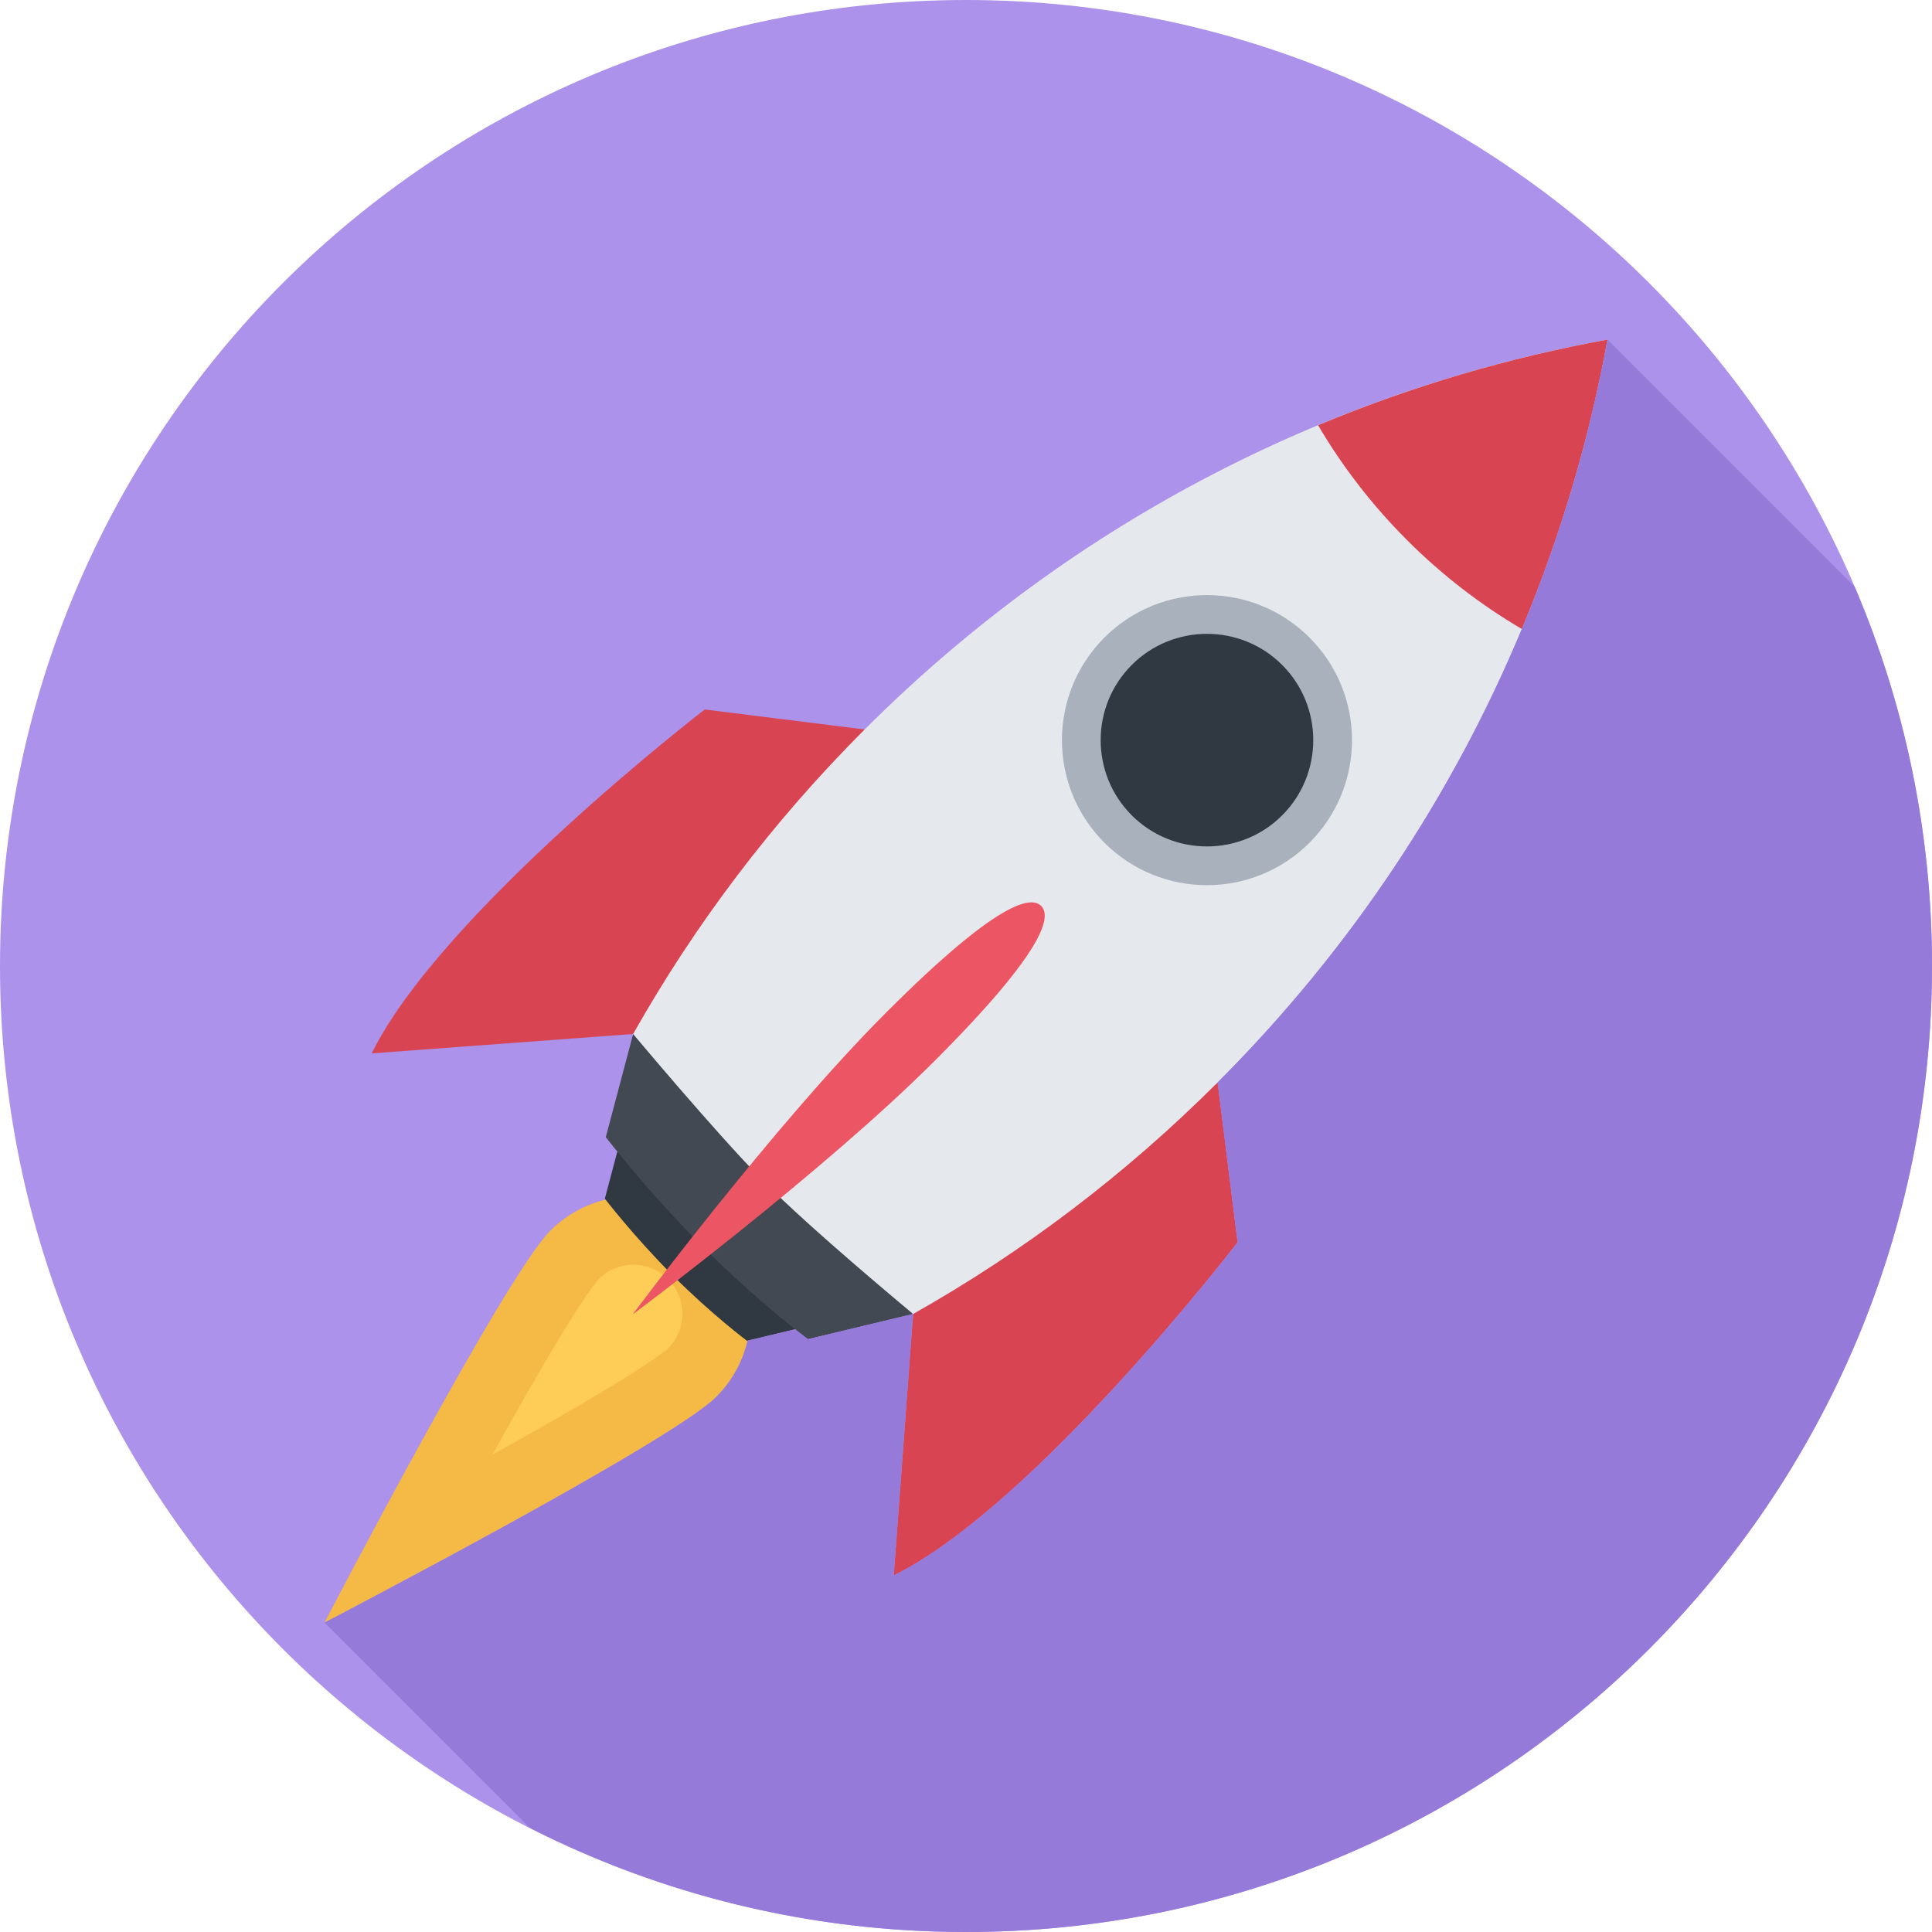 <?xml version="1.0" ?><!DOCTYPE svg  PUBLIC '-//W3C//DTD SVG 1.1//EN'  'http://www.w3.org/Graphics/SVG/1.1/DTD/svg11.dtd'><svg enable-background="new 0 0 512 512" height="512px" id="Слой_1" version="1.1" viewBox="0 0 512 512" width="512px" xml:space="preserve" xmlns="http://www.w3.org/2000/svg" xmlns:xlink="http://www.w3.org/1999/xlink"><g id="Mission_1_"><path d="M512,255.999c0,141.387-114.617,256-256,256c-141.391,0-256-114.613-256-256   C0,114.616,114.609,0.001,256,0.001C397.383,0.001,512,114.616,512,255.999z" fill="#AC92EA"/><g id="Mission"><path d="M107.77,408.233c17.445-32.508,38.152-69.344,44.48-75.672c4.164-4.164,9.703-6.461,15.594-6.457    c5.895,0,11.43,2.293,15.598,6.457c8.598,8.602,8.598,22.594-0.004,31.195C177.109,370.085,140.277,390.788,107.77,408.233z" fill="#FECD57"/><path d="M189.855,326.147c-6.078-6.078-14.043-9.117-22.012-9.113c-7.965,0-15.934,3.035-22.008,9.113    C133.684,338.308,86,430.003,86,430.003s91.703-47.684,103.852-59.832C202.008,358.007,202.008,338.308,189.855,326.147z     M177.051,357.319c-1.102,1.031-8.262,6.945-46.555,28.188c21.238-38.297,27.156-45.453,28.195-46.555    c2.445-2.441,5.695-3.773,9.156-3.773c3.465-0.004,6.723,1.348,9.18,3.797C182.078,344.034,182.086,352.245,177.051,357.319z" fill="#F5BA45"/><path d="M197.961,355.327c0,0-9.23-6.875-19.625-17.273s-18.047-20.402-18.047-20.402l5.098-19.215l52.188,52.18    L197.961,355.327z" fill="#303842"/><path d="M214.102,354.901c0,0-13.117-9.77-27.902-24.551c-14.777-14.777-25.656-29.004-25.656-29.004l7.25-27.324    l74.188,74.188L214.102,354.901z" fill="#424953"/><g><path d="M327.973,329.241l-5.289-42.391L241.98,348.21l-5.129,69.297     C274.348,398.979,327.973,329.241,327.973,329.241z" fill="#D94452"/><path d="M186.762,188.026l42.395,5.295l-61.363,80.697l-69.297,5.137     C117.027,241.663,186.762,188.026,186.762,188.026z" fill="#D94452"/></g><path d="M426,90.003c-72.105,13.127-141.102,47.564-196.852,103.313c-24.605,24.605-45.055,51.801-61.363,80.703    c0,0,21.746,26.016,34.473,38.941c12.734,12.914,39.73,35.254,39.73,35.254c28.898-16.301,56.09-36.754,80.699-61.367    C378.438,231.108,412.883,162.112,426,90.003z" fill="#E5E8EC"/><path d="M247.727,281.108c-29.887,29.883-80.055,67.223-80.055,67.223s37.336-50.168,67.23-80.059    c29.887-29.891,38.398-30.805,41.016-28.188C278.539,242.698,277.617,251.21,247.727,281.108z" fill="#EC5564"/><path d="M296.305,219.7c-12.988-12.988-12.988-34.119,0-47.105c12.988-12.99,34.117-12.988,47.105,0    c12.992,12.984,12.992,34.115,0,47.105C330.426,232.683,309.289,232.687,296.305,219.7z" fill="#303842"/><path d="M347.035,168.972c-15.008-15.014-39.348-15.014-54.355-0.008c-15.008,15.012-15.008,39.352,0,54.359    c15.008,15.012,39.348,15.012,54.355,0.002C362.047,208.312,362.047,183.979,347.035,168.972z M339.785,216.075    c-10.988,10.986-28.863,10.986-39.855-0.002c-10.988-10.986-10.992-28.871,0-39.854c10.988-10.992,28.867-10.99,39.855-0.002    S350.773,205.089,339.785,216.075z" fill="#A9B1BC"/><path d="M372.875,143.128c9.332,9.328,19.57,17.184,30.434,23.572c10.363-24.838,17.938-50.559,22.691-76.697    c-26.137,4.756-51.859,12.328-76.695,22.688C355.691,123.556,363.551,133.8,372.875,143.128z" fill="#D94452"/></g><path d="M491.496,155.497L426,90.003c-0.734,4.027-1.555,8.041-2.422,12.047c-0.254,1.164-0.512,2.324-0.781,3.494   c-0.684,3.014-1.402,6.018-2.16,9.016c-0.285,1.135-0.559,2.268-0.855,3.398c-1.004,3.807-2.051,7.604-3.18,11.387   c-0.355,1.201-0.746,2.393-1.113,3.59c-0.82,2.658-1.664,5.307-2.543,7.947c-0.531,1.621-1.086,3.244-1.652,4.859   c-0.816,2.35-1.668,4.691-2.535,7.029c-0.652,1.775-1.309,3.553-1.992,5.32c-1.117,2.881-2.266,5.75-3.457,8.609   c-0.004-0.006-0.008-0.006-0.02-0.014c-18.219,43.686-45.059,84.625-80.602,120.16c0,0.004,0,0.004-0.004,0.008l5.289,42.387   c0,0-53.625,69.738-91.121,88.266l5.129-69.297l-27.879,6.691c0,0-1.246-0.93-3.398-2.637l-12.594,3.023   c-1.277,5.449-4.008,10.633-8.258,14.883C177.703,382.319,86,430.003,86,430.003l54.383,54.383   c34.738,17.621,74,27.613,115.617,27.613c141.383,0,256-114.613,256-256C512,220.321,504.684,186.356,491.496,155.497z" fill="#967ADA"/></g></svg>